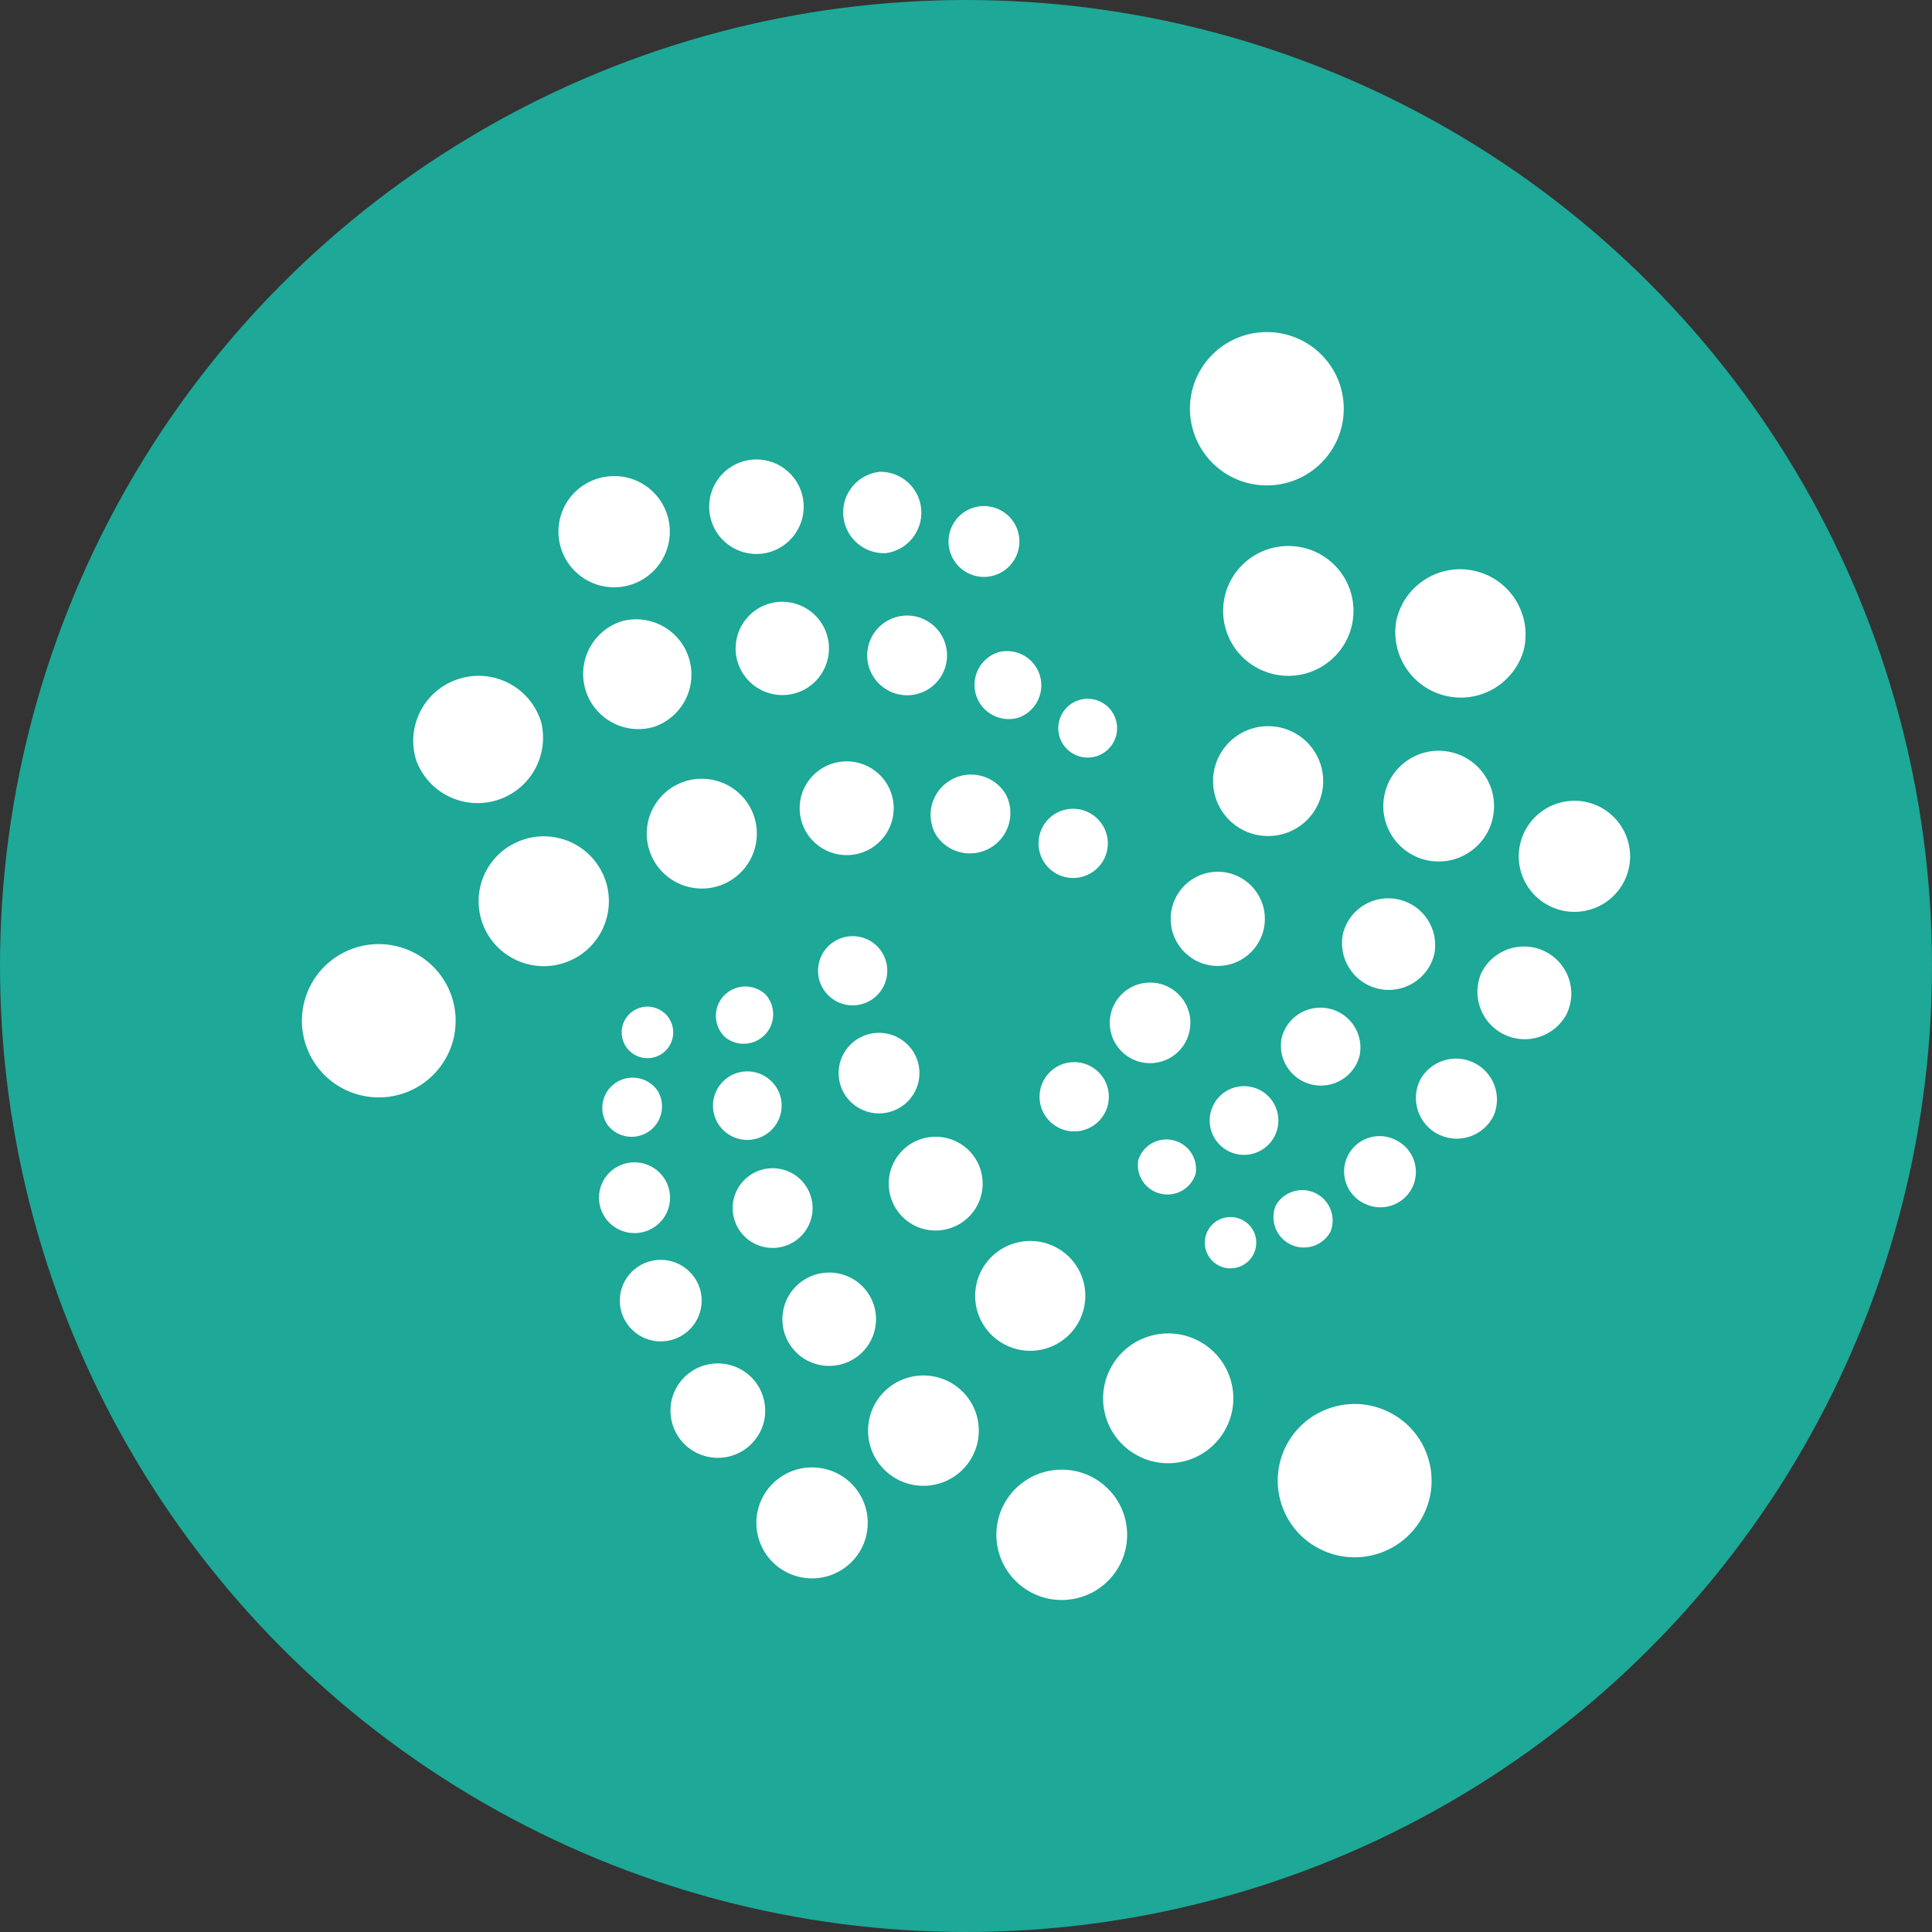 <?xml version="1.0" encoding="UTF-8"?>
<svg width="32px" height="32px" viewBox="0 0 32 32" version="1.1" xmlns="http://www.w3.org/2000/svg" xmlns:xlink="http://www.w3.org/1999/xlink">
    <rect x="0" y="0" width="32" height="32" fill="#333333" stroke="none"/>
    <!-- Generator: Sketch 47.1 (45422) - http://www.bohemiancoding.com/sketch -->
    <title>cryptpo/miota_color</title>
    <desc>Created with Sketch.</desc>
    <defs></defs>
    <g id="Symbols" stroke="none" stroke-width="1" fill="none" fill-rule="evenodd">
        <g id="cryptpo/miota_color" fill-rule="nonzero">
            <g id="miota_color">
                <circle id="Oval" fill="#1DA897" cx="16" cy="16" r="16"></circle>
                <path d="M22.257,6.77 C22.257,7.471 21.687,8.04 20.983,8.04 C20.646,8.041 20.322,7.907 20.083,7.669 C19.844,7.431 19.71,7.107 19.709,6.77 C19.709,6.068 20.279,5.5 20.983,5.5 C21.687,5.5 22.257,6.068 22.257,6.77 L22.257,6.77 Z M21.339,11.194 C20.743,11.194 20.259,10.712 20.259,10.118 C20.259,9.524 20.743,9.043 21.339,9.043 C21.935,9.043 22.418,9.524 22.418,10.118 C22.418,10.712 21.935,11.194 21.338,11.194 L21.339,11.194 Z M21.004,13.847 C20.762,13.848 20.53,13.752 20.359,13.581 C20.188,13.41 20.092,13.179 20.092,12.937 C20.092,12.695 20.189,12.464 20.36,12.293 C20.531,12.123 20.762,12.027 21.004,12.028 C21.246,12.027 21.478,12.123 21.649,12.294 C21.82,12.465 21.916,12.696 21.916,12.938 C21.916,13.18 21.819,13.411 21.648,13.582 C21.477,13.752 21.246,13.848 21.004,13.847 L21.004,13.847 Z M20.95,15.219 C20.95,15.65 20.601,15.999 20.17,15.999 C19.739,15.999 19.39,15.65 19.39,15.219 C19.39,14.788 19.739,14.439 20.17,14.439 C20.601,14.439 20.95,14.788 20.95,15.219 L20.95,15.219 Z M19.716,16.943 C19.716,17.313 19.416,17.61 19.047,17.61 C18.678,17.609 18.38,17.309 18.381,16.94 C18.382,16.572 18.682,16.273 19.05,16.274 C19.419,16.275 19.718,16.574 19.717,16.943 L19.716,16.943 Z M18.366,18.166 C18.366,18.483 18.109,18.74 17.792,18.74 C17.475,18.74 17.218,18.483 17.218,18.166 C17.218,17.849 17.475,17.592 17.792,17.592 C18.109,17.592 18.366,17.849 18.366,18.166 Z M25.24,10.757 C25.086,11.319 24.516,11.658 23.949,11.526 C23.382,11.394 23.02,10.838 23.13,10.266 C23.266,9.683 23.848,9.321 24.43,9.457 C25.013,9.592 25.376,10.174 25.24,10.757 L25.24,10.757 Z M24.722,13.56 C24.607,14.053 24.114,14.36 23.62,14.245 C23.127,14.129 22.821,13.636 22.936,13.143 C23.051,12.65 23.544,12.343 24.038,12.459 C24.531,12.574 24.837,13.067 24.722,13.56 L24.722,13.56 Z M23.758,15.797 C23.661,16.214 23.244,16.473 22.827,16.376 C22.41,16.279 22.151,15.862 22.248,15.445 C22.36,15.045 22.767,14.804 23.171,14.899 C23.576,14.993 23.834,15.389 23.758,15.797 Z M22.516,17.5 C22.419,17.84 22.073,18.044 21.728,17.964 C21.384,17.884 21.163,17.548 21.226,17.2 C21.266,17.029 21.372,16.881 21.521,16.789 C21.67,16.696 21.85,16.667 22.021,16.707 C22.192,16.746 22.34,16.852 22.433,17.001 C22.526,17.15 22.556,17.329 22.516,17.5 L22.516,17.5 Z M21.159,18.689 C21.113,18.887 20.964,19.045 20.769,19.104 C20.575,19.163 20.364,19.113 20.215,18.974 C20.067,18.835 20.005,18.627 20.051,18.429 C20.123,18.123 20.429,17.933 20.735,18.005 C21.041,18.077 21.231,18.383 21.159,18.689 L21.159,18.689 Z M19.804,19.44 C19.728,19.686 19.475,19.831 19.225,19.772 C18.974,19.714 18.811,19.472 18.852,19.218 C18.928,18.972 19.181,18.827 19.431,18.886 C19.682,18.944 19.845,19.186 19.804,19.44 L19.804,19.44 Z M26.908,14.584 C26.685,15.042 26.134,15.233 25.676,15.011 C25.456,14.905 25.287,14.716 25.206,14.486 C25.126,14.255 25.141,14.002 25.248,13.782 C25.471,13.325 26.021,13.134 26.479,13.355 C26.937,13.577 27.129,14.127 26.908,14.584 L26.908,14.584 Z M25.947,16.799 C25.748,17.169 25.293,17.318 24.914,17.135 C24.536,16.953 24.368,16.504 24.534,16.118 C24.724,15.73 25.192,15.567 25.582,15.754 C25.769,15.844 25.913,16.004 25.982,16.201 C26.051,16.397 26.038,16.612 25.947,16.799 L25.947,16.799 Z M24.739,18.479 C24.575,18.815 24.17,18.955 23.833,18.793 C23.671,18.715 23.548,18.576 23.489,18.407 C23.43,18.238 23.441,18.052 23.519,17.891 C23.691,17.571 24.084,17.443 24.411,17.601 C24.738,17.759 24.883,18.147 24.739,18.48 L24.739,18.479 Z M23.393,19.667 C23.25,19.958 22.9,20.079 22.608,19.939 C22.413,19.851 22.282,19.664 22.265,19.452 C22.247,19.239 22.347,19.034 22.525,18.915 C22.703,18.797 22.93,18.785 23.12,18.883 C23.26,18.951 23.368,19.071 23.419,19.218 C23.47,19.365 23.461,19.527 23.393,19.667 L23.393,19.667 Z M22.038,20.399 C21.91,20.636 21.619,20.73 21.377,20.613 C21.134,20.496 21.027,20.209 21.133,19.962 C21.265,19.735 21.551,19.647 21.788,19.762 C22.025,19.876 22.134,20.154 22.038,20.399 L22.038,20.399 Z M20.765,20.768 C20.662,20.979 20.407,21.068 20.195,20.966 C20.058,20.9 19.967,20.765 19.956,20.613 C19.945,20.462 20.016,20.316 20.142,20.23 C20.268,20.145 20.43,20.134 20.567,20.2 C20.669,20.249 20.747,20.336 20.784,20.443 C20.821,20.549 20.814,20.666 20.765,20.768 Z M21.801,25.624 C21.508,25.457 21.295,25.18 21.207,24.854 C21.119,24.529 21.164,24.182 21.333,23.89 C21.686,23.282 22.464,23.074 23.073,23.424 C23.683,23.774 23.893,24.551 23.542,25.158 C23.189,25.766 22.411,25.974 21.802,25.624 L21.801,25.624 Z M18.811,24.092 C18.563,23.95 18.382,23.716 18.308,23.44 C18.233,23.165 18.272,22.871 18.415,22.624 C18.714,22.109 19.372,21.933 19.888,22.229 C20.404,22.525 20.581,23.183 20.284,23.697 C19.986,24.212 19.327,24.389 18.811,24.092 L18.811,24.092 Z M16.609,22.252 C16.399,22.132 16.246,21.933 16.183,21.7 C16.12,21.467 16.153,21.218 16.274,21.009 C16.527,20.574 17.084,20.425 17.52,20.676 C17.729,20.796 17.882,20.994 17.945,21.226 C18.008,21.459 17.975,21.707 17.855,21.916 C17.604,22.353 17.046,22.503 16.609,22.252 Z M15.108,20.278 C14.868,20.139 14.72,19.882 14.72,19.604 C14.72,19.326 14.869,19.07 15.109,18.931 C15.35,18.793 15.647,18.793 15.887,18.932 C16.259,19.146 16.387,19.621 16.172,19.992 C15.957,20.364 15.481,20.492 15.108,20.278 L15.108,20.278 Z M14.225,18.352 C14.071,18.264 13.959,18.119 13.913,17.948 C13.867,17.777 13.89,17.594 13.979,17.441 C14.164,17.121 14.574,17.012 14.894,17.196 C15.214,17.38 15.324,17.788 15.14,18.106 C14.955,18.427 14.546,18.537 14.225,18.352 L14.225,18.352 Z M13.836,16.575 C13.704,16.499 13.608,16.374 13.568,16.227 C13.529,16.08 13.55,15.924 13.626,15.792 C13.785,15.518 14.135,15.425 14.41,15.582 C14.587,15.685 14.697,15.874 14.696,16.079 C14.696,16.284 14.587,16.473 14.409,16.575 C14.232,16.678 14.013,16.678 13.836,16.575 L13.836,16.575 Z M17.586,26.501 C17.299,26.502 17.024,26.388 16.821,26.185 C16.618,25.983 16.503,25.708 16.503,25.421 C16.503,24.825 16.987,24.342 17.586,24.342 C18.184,24.342 18.669,24.825 18.669,25.422 C18.669,26.018 18.184,26.501 17.586,26.501 Z M14.668,24.363 C14.49,24.198 14.386,23.968 14.378,23.726 C14.37,23.483 14.459,23.248 14.625,23.071 C14.972,22.703 15.552,22.684 15.922,23.029 C16.292,23.374 16.31,23.952 15.964,24.321 C15.617,24.689 15.038,24.708 14.668,24.363 L14.668,24.363 Z M13.203,22.415 C13.053,22.275 12.965,22.081 12.959,21.876 C12.952,21.671 13.027,21.471 13.168,21.322 C13.461,21.01 13.951,20.994 14.264,21.286 C14.415,21.426 14.503,21.62 14.51,21.825 C14.516,22.03 14.441,22.23 14.3,22.379 C14.007,22.691 13.516,22.707 13.203,22.415 L13.203,22.415 Z M12.344,20.491 C12.216,20.372 12.141,20.206 12.135,20.031 C12.129,19.856 12.194,19.685 12.314,19.558 C12.564,19.292 12.983,19.278 13.25,19.527 C13.378,19.647 13.453,19.812 13.459,19.988 C13.465,20.163 13.401,20.333 13.281,20.461 C13.03,20.727 12.611,20.741 12.344,20.491 L12.344,20.491 Z M11.988,18.727 C11.878,18.624 11.814,18.482 11.809,18.332 C11.804,18.182 11.859,18.036 11.962,17.926 C12.177,17.696 12.537,17.684 12.767,17.899 C12.997,18.113 13.007,18.472 12.793,18.701 C12.578,18.93 12.218,18.942 11.988,18.727 Z M12.012,17.181 C11.917,17.093 11.862,16.971 11.857,16.842 C11.853,16.713 11.9,16.587 11.989,16.493 C12.174,16.297 12.483,16.287 12.68,16.471 C12.851,16.66 12.848,16.949 12.674,17.134 C12.499,17.32 12.211,17.34 12.012,17.181 L12.012,17.181 Z M12.687,25.741 C12.55,25.539 12.498,25.291 12.544,25.052 C12.59,24.812 12.729,24.601 12.931,24.464 C13.352,24.178 13.926,24.287 14.213,24.707 C14.351,24.908 14.402,25.156 14.356,25.396 C14.311,25.635 14.171,25.847 13.969,25.983 C13.548,26.269 12.975,26.161 12.687,25.741 L12.687,25.741 Z M11.241,23.805 C11.124,23.634 11.08,23.422 11.118,23.218 C11.157,23.014 11.276,22.834 11.448,22.718 C11.806,22.475 12.293,22.567 12.538,22.924 C12.655,23.095 12.699,23.307 12.661,23.511 C12.622,23.715 12.503,23.895 12.331,24.011 C11.973,24.254 11.486,24.162 11.241,23.805 L11.241,23.805 Z M10.383,21.922 C10.282,21.774 10.244,21.592 10.278,21.416 C10.311,21.24 10.414,21.084 10.562,20.984 C10.872,20.774 11.293,20.854 11.504,21.162 C11.606,21.31 11.644,21.493 11.61,21.669 C11.576,21.846 11.473,22.002 11.324,22.102 C11.014,22.311 10.594,22.23 10.383,21.922 L10.383,21.922 Z M10.023,20.168 C9.935,20.039 9.902,19.881 9.931,19.728 C9.961,19.575 10.049,19.44 10.178,19.353 C10.447,19.171 10.812,19.24 10.996,19.508 C11.084,19.637 11.117,19.795 11.088,19.948 C11.059,20.101 10.969,20.236 10.84,20.323 C10.571,20.505 10.206,20.435 10.023,20.168 L10.023,20.168 Z M10.063,18.632 C9.988,18.522 9.96,18.387 9.984,18.257 C10.009,18.126 10.085,18.011 10.195,17.936 C10.425,17.78 10.737,17.839 10.894,18.068 C11.031,18.297 10.965,18.592 10.745,18.742 C10.524,18.892 10.225,18.844 10.063,18.632 L10.063,18.632 Z M10.377,17.349 C10.286,17.223 10.271,17.058 10.338,16.917 C10.404,16.777 10.541,16.684 10.696,16.674 C10.851,16.664 10.999,16.738 11.083,16.869 C11.208,17.064 11.155,17.323 10.964,17.453 C10.772,17.583 10.512,17.537 10.377,17.349 L10.377,17.349 Z M5.637,15.807 C6.246,15.457 7.024,15.665 7.377,16.273 C7.546,16.565 7.591,16.912 7.503,17.237 C7.416,17.562 7.202,17.839 6.91,18.007 C6.3,18.357 5.522,18.148 5.171,17.542 C5.002,17.25 4.956,16.903 5.044,16.578 C5.131,16.252 5.345,15.975 5.637,15.807 L5.637,15.807 Z M8.467,13.997 C8.983,13.699 9.642,13.875 9.941,14.39 C10.238,14.905 10.061,15.562 9.545,15.859 C9.029,16.155 8.371,15.979 8.072,15.465 C7.929,15.218 7.89,14.924 7.964,14.648 C8.038,14.373 8.219,14.138 8.467,13.996 L8.467,13.997 Z M11.168,13.02 C11.604,12.77 12.161,12.918 12.414,13.353 C12.535,13.562 12.567,13.811 12.504,14.044 C12.442,14.277 12.289,14.475 12.08,14.596 C11.643,14.846 11.087,14.697 10.834,14.262 C10.713,14.053 10.681,13.805 10.743,13.572 C10.806,13.339 10.959,13.14 11.168,13.02 L11.168,13.02 Z M13.635,12.714 C14.008,12.5 14.483,12.627 14.699,12.999 C14.802,13.177 14.83,13.389 14.776,13.588 C14.723,13.787 14.593,13.956 14.414,14.059 C14.235,14.163 14.022,14.191 13.822,14.137 C13.622,14.084 13.452,13.953 13.348,13.774 C13.245,13.595 13.218,13.383 13.271,13.184 C13.325,12.985 13.456,12.816 13.635,12.714 L13.635,12.714 Z M15.749,12.918 C16.069,12.734 16.478,12.843 16.663,13.163 C16.824,13.481 16.708,13.869 16.399,14.046 C16.09,14.224 15.697,14.129 15.503,13.83 C15.414,13.677 15.39,13.494 15.436,13.323 C15.483,13.152 15.595,13.006 15.749,12.918 Z M17.487,13.472 C17.762,13.315 18.112,13.408 18.272,13.682 C18.349,13.814 18.369,13.97 18.33,14.117 C18.291,14.264 18.194,14.389 18.062,14.465 C17.885,14.568 17.666,14.568 17.488,14.466 C17.311,14.363 17.201,14.174 17.201,13.969 C17.201,13.764 17.31,13.575 17.487,13.472 L17.487,13.472 Z M7.614,11.24 C8.186,11.067 8.79,11.39 8.964,11.962 C9.1,12.522 8.775,13.09 8.223,13.256 C7.672,13.422 7.086,13.128 6.891,12.586 C6.717,12.014 7.041,11.412 7.614,11.24 L7.614,11.24 Z M10.308,10.287 C10.783,10.164 11.271,10.438 11.413,10.908 C11.556,11.377 11.302,11.876 10.838,12.037 C10.355,12.183 9.844,11.91 9.698,11.427 C9.552,10.944 9.825,10.433 10.308,10.287 L10.308,10.287 Z M12.734,10 C13.143,9.877 13.574,10.108 13.697,10.517 C13.821,10.925 13.59,11.357 13.181,11.48 C12.772,11.603 12.341,11.372 12.217,10.963 C12.094,10.555 12.325,10.123 12.734,10 L12.734,10 Z M14.834,10.223 C15.183,10.118 15.552,10.315 15.658,10.665 C15.763,11.014 15.565,11.383 15.216,11.488 C14.866,11.593 14.497,11.395 14.391,11.046 C14.34,10.878 14.359,10.697 14.442,10.542 C14.525,10.388 14.667,10.273 14.835,10.223 L14.834,10.223 Z M16.544,10.8 C16.837,10.728 17.136,10.898 17.223,11.187 C17.311,11.477 17.156,11.784 16.872,11.886 C16.678,11.945 16.467,11.895 16.32,11.757 C16.172,11.618 16.109,11.411 16.156,11.214 C16.202,11.016 16.35,10.859 16.544,10.8 L16.544,10.8 Z M17.874,11.595 C18.04,11.544 18.221,11.587 18.348,11.705 C18.475,11.824 18.529,12.002 18.49,12.171 C18.45,12.341 18.323,12.476 18.157,12.527 C17.9,12.605 17.628,12.46 17.549,12.203 C17.471,11.945 17.617,11.673 17.874,11.595 L17.874,11.595 Z M10.104,7.888 C10.348,7.869 10.589,7.948 10.774,8.108 C10.96,8.267 11.074,8.494 11.092,8.738 C11.129,9.246 10.747,9.688 10.239,9.725 C9.731,9.762 9.289,9.38 9.252,8.872 C9.234,8.628 9.314,8.388 9.474,8.203 C9.634,8.019 9.861,7.905 10.105,7.888 L10.104,7.888 Z M12.511,7.61 C12.928,7.6 13.28,7.92 13.31,8.336 C13.34,8.753 13.038,9.119 12.624,9.17 C12.337,9.205 12.054,9.079 11.888,8.843 C11.722,8.606 11.7,8.298 11.83,8.04 C11.96,7.782 12.222,7.617 12.511,7.61 L12.511,7.61 Z M14.575,7.814 C14.933,7.81 15.233,8.085 15.259,8.442 C15.285,8.799 15.028,9.115 14.673,9.162 C14.307,9.179 13.994,8.901 13.967,8.536 C13.94,8.17 14.21,7.85 14.575,7.814 L14.575,7.814 Z M16.278,8.382 C16.593,8.372 16.86,8.612 16.883,8.926 C16.906,9.24 16.676,9.517 16.363,9.552 C16.149,9.576 15.939,9.481 15.816,9.305 C15.693,9.128 15.676,8.898 15.773,8.706 C15.869,8.513 16.063,8.389 16.278,8.382 L16.278,8.382 Z" id="Shape" fill="#FFFFFF"></path>
            </g>
        </g>
    </g>
</svg>